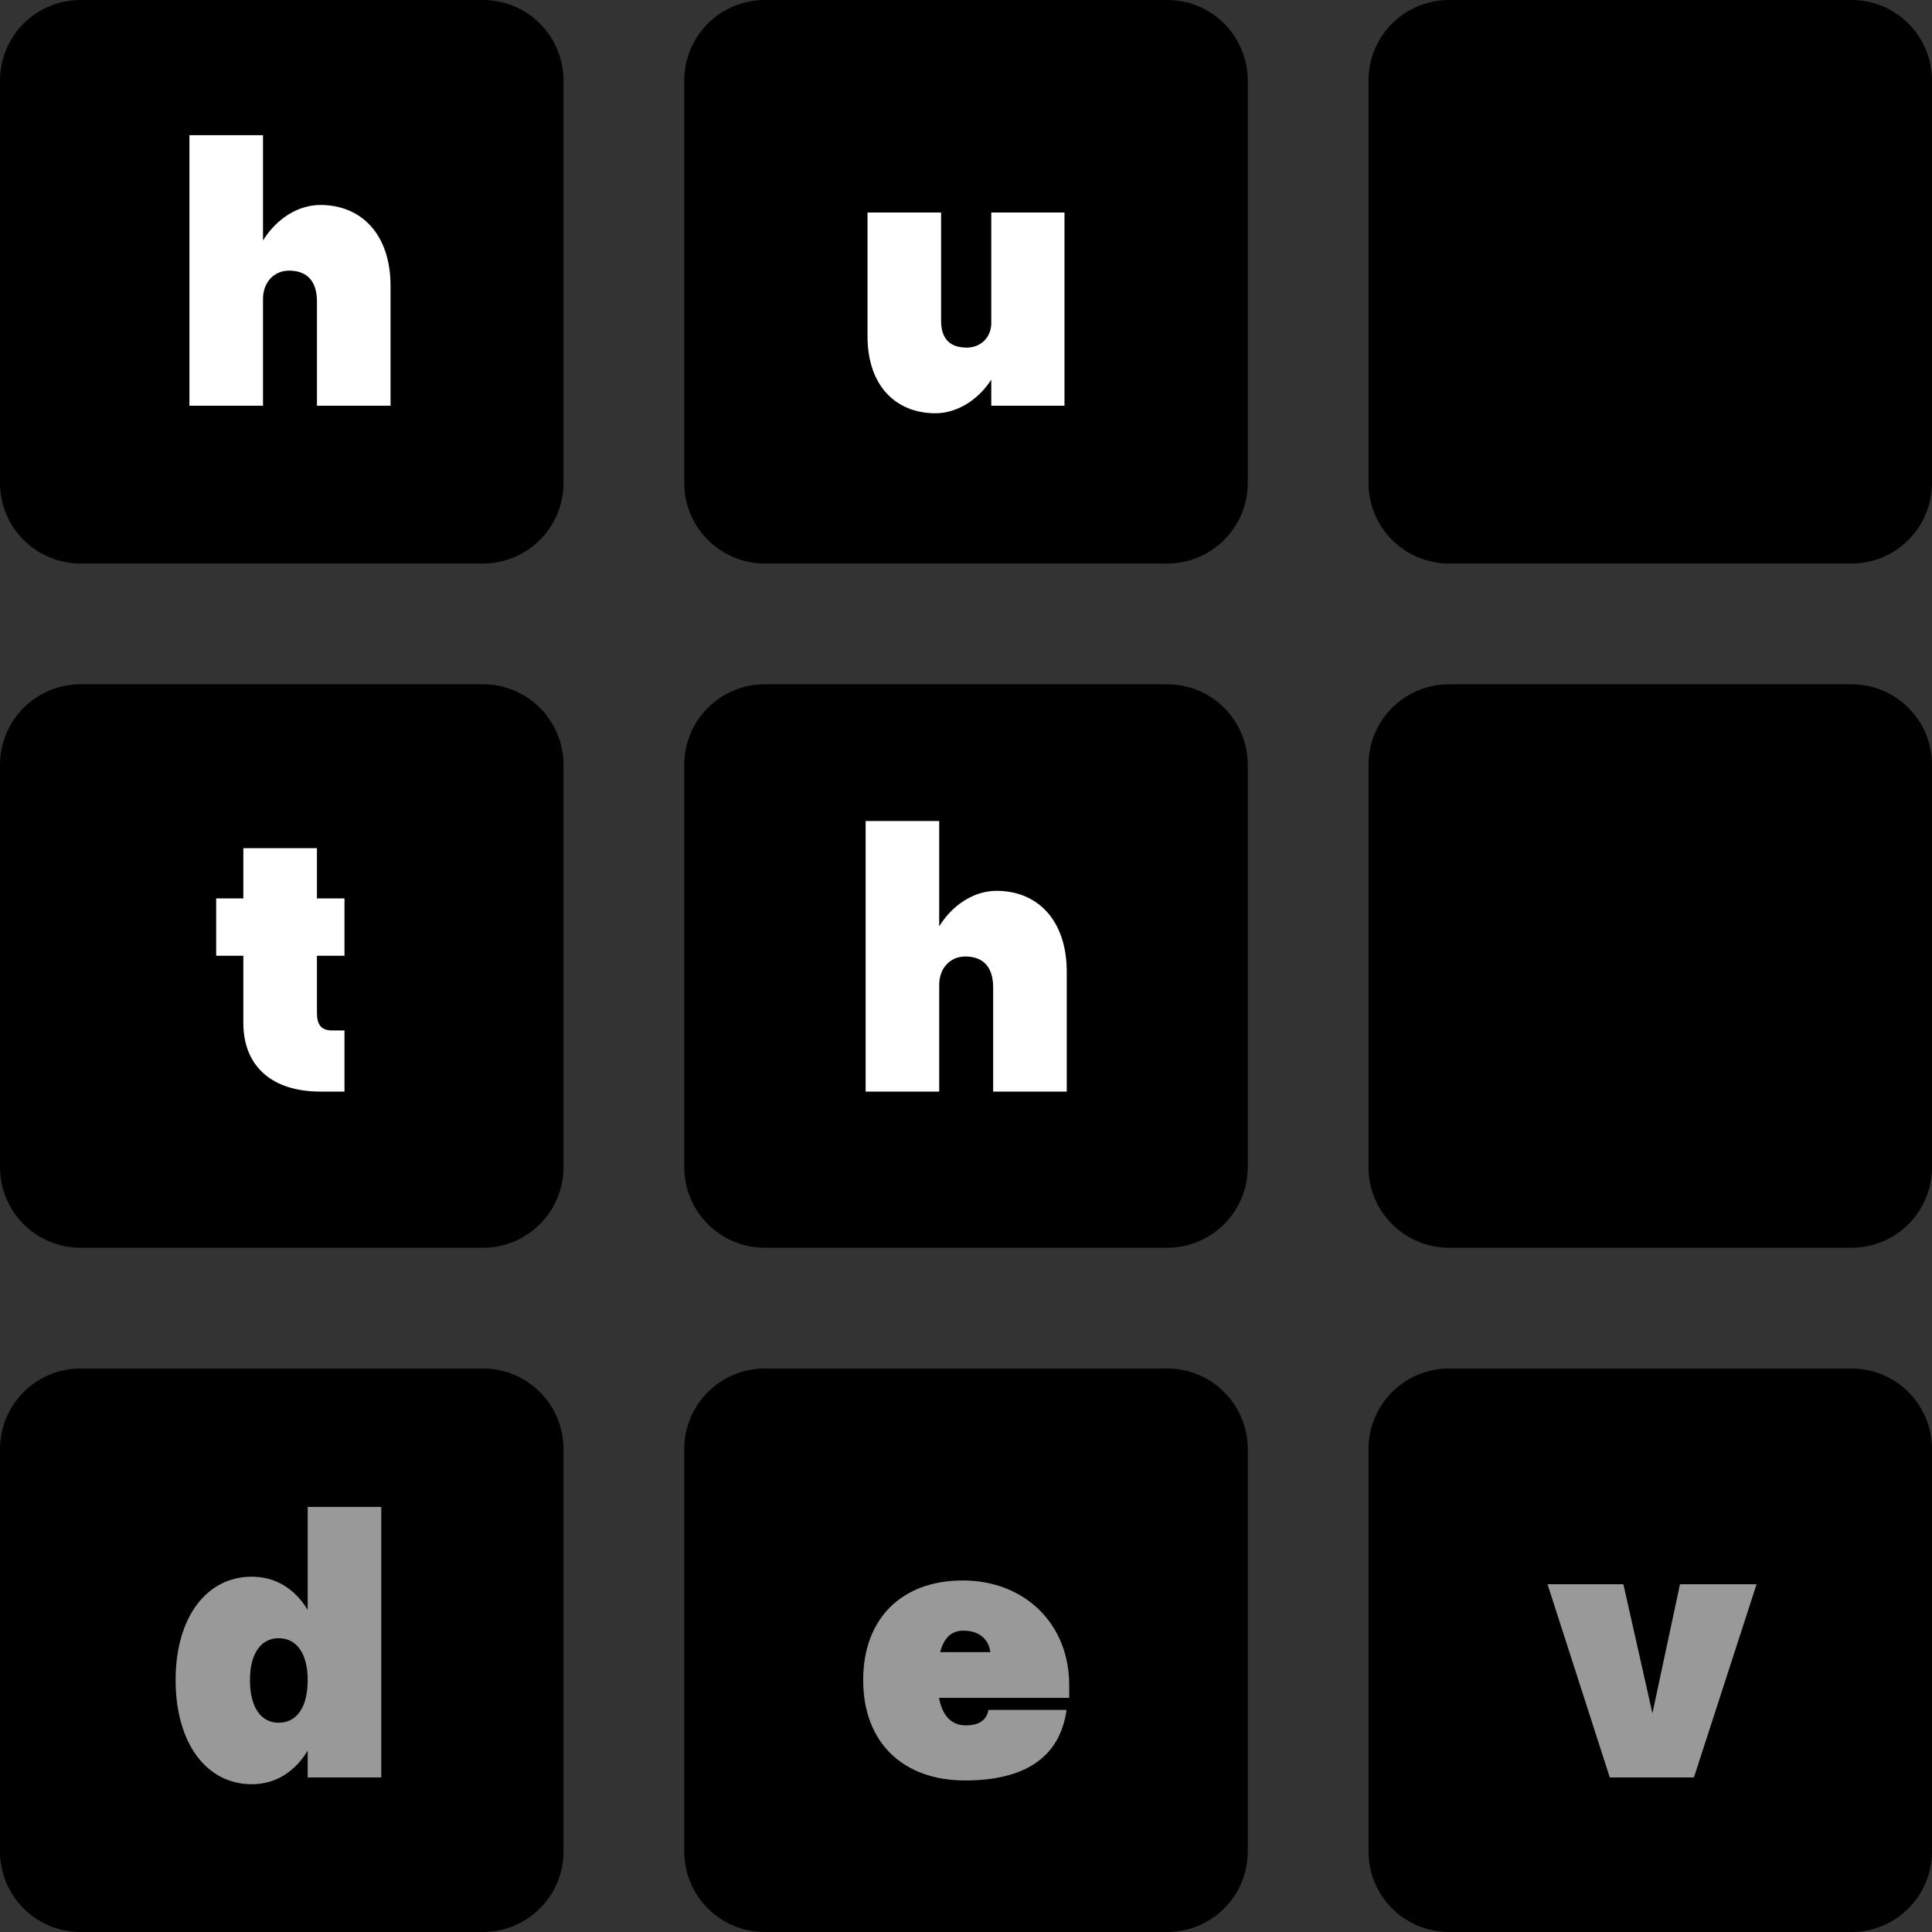 <svg width="85" height="85" viewBox="0 0 85 85" fill="none" xmlns="http://www.w3.org/2000/svg">
  <rect x="0" y="0" width="85" height="85" fill="#333333" stroke="none"/>
  <g clipPath="url(#clip0_5709_152)">
    <path
      d="M21.25 0H3.542C2.602 0 1.702 0.373 1.037 1.037C0.373 1.702 0 2.602 0 3.542L0 21.25C0 22.189 0.373 23.09 1.037 23.754C1.702 24.419 2.602 24.792 3.542 24.792H21.25C22.189 24.792 23.09 24.419 23.754 23.754C24.419 23.09 24.792 22.189 24.792 21.25V3.542C24.792 2.602 24.419 1.702 23.754 1.037C23.09 0.373 22.189 0 21.25 0ZM21.25 30.104H3.542C2.602 30.104 1.702 30.477 1.037 31.142C0.373 31.806 0 32.706 0 33.646L0 51.354C0 52.294 0.373 53.194 1.037 53.858C1.702 54.523 2.602 54.896 3.542 54.896H21.25C22.189 54.896 23.09 54.523 23.754 53.858C24.419 53.194 24.792 52.294 24.792 51.354V33.646C24.792 32.706 24.419 31.806 23.754 31.142C23.09 30.477 22.189 30.104 21.25 30.104ZM54.896 51.354V33.646C54.896 32.706 54.523 31.806 53.858 31.142C53.194 30.477 52.294 30.104 51.354 30.104H33.646C32.706 30.104 31.806 30.477 31.142 31.142C30.477 31.806 30.104 32.706 30.104 33.646V51.354C30.104 52.294 30.477 53.194 31.142 53.858C31.806 54.523 32.706 54.896 33.646 54.896H51.354C52.294 54.896 53.194 54.523 53.858 53.858C54.523 53.194 54.896 52.294 54.896 51.354ZM54.896 21.25V3.542C54.896 2.602 54.523 1.702 53.858 1.037C53.194 0.373 52.294 0 51.354 0L33.646 0C32.706 0 31.806 0.373 31.142 1.037C30.477 1.702 30.104 2.602 30.104 3.542V21.25C30.104 22.189 30.477 23.09 31.142 23.754C31.806 24.419 32.706 24.792 33.646 24.792H51.354C52.294 24.792 53.194 24.419 53.858 23.754C54.523 23.09 54.896 22.189 54.896 21.25ZM81.458 0H63.75C62.811 0 61.91 0.373 61.246 1.037C60.581 1.702 60.208 2.602 60.208 3.542V21.25C60.208 22.189 60.581 23.09 61.246 23.754C61.91 24.419 62.811 24.792 63.75 24.792H81.458C82.398 24.792 83.299 24.419 83.963 23.754C84.627 23.09 85 22.189 85 21.25V3.542C85 2.602 84.627 1.702 83.963 1.037C83.299 0.373 82.398 0 81.458 0ZM63.75 54.896H81.458C82.398 54.896 83.299 54.523 83.963 53.858C84.627 53.194 85 52.294 85 51.354V33.646C85 32.706 84.627 31.806 83.963 31.142C83.299 30.477 82.398 30.104 81.458 30.104H63.75C62.811 30.104 61.91 30.477 61.246 31.142C60.581 31.806 60.208 32.706 60.208 33.646V51.354C60.208 52.294 60.581 53.194 61.246 53.858C61.91 54.523 62.811 54.896 63.75 54.896ZM63.75 85H81.458C82.398 85 83.299 84.627 83.963 83.963C84.627 83.299 85 82.398 85 81.458V63.75C85 62.811 84.627 61.91 83.963 61.246C83.299 60.581 82.398 60.208 81.458 60.208H63.75C62.811 60.208 61.91 60.581 61.246 61.246C60.581 61.91 60.208 62.811 60.208 63.75V81.458C60.208 82.398 60.581 83.299 61.246 83.963C61.91 84.627 62.811 85 63.75 85ZM0 63.75V81.458C0 82.398 0.373 83.299 1.037 83.963C1.702 84.627 2.602 85 3.542 85H21.25C22.189 85 23.09 84.627 23.754 83.963C24.419 83.299 24.792 82.398 24.792 81.458V63.75C24.792 62.811 24.419 61.91 23.754 61.246C23.09 60.581 22.189 60.208 21.25 60.208H3.542C2.602 60.208 1.702 60.581 1.037 61.246C0.373 61.91 0 62.811 0 63.75ZM30.104 63.75V81.458C30.104 82.398 30.477 83.299 31.142 83.963C31.806 84.627 32.706 85 33.646 85H51.354C52.294 85 53.194 84.627 53.858 83.963C54.523 83.299 54.896 82.398 54.896 81.458V63.75C54.896 62.811 54.523 61.91 53.858 61.246C53.194 60.581 52.294 60.208 51.354 60.208H33.646C32.706 60.208 31.806 60.581 31.142 61.246C30.477 61.91 30.104 62.811 30.104 63.75Z"
      fill="black" />
    <path
      d="M13.945 13.268C13.945 12.322 13.464 11.907 12.717 11.907C12.053 11.907 11.571 12.421 11.571 13.152V17.85H8.334V5.947H11.571V10.579C12.202 9.566 13.165 9.018 14.095 9.018C15.888 9.018 17.183 10.296 17.183 12.587V17.85H13.945V13.268Z"
      fill="white" />
    <path
      d="M41.404 14.115C41.404 14.945 41.836 15.293 42.533 15.293C43.148 15.293 43.612 14.845 43.612 14.214V9.35H46.833V17.85H43.612V16.704C42.998 17.651 42.052 18.182 41.155 18.182C39.429 18.182 38.167 16.987 38.167 14.795V9.35H41.404V14.115Z"
      fill="white" />
    <path
      d="M43.695 43.443C43.695 42.497 43.214 42.082 42.467 42.082C41.803 42.082 41.321 42.596 41.321 43.327V48.025H38.084V36.122H41.321V40.754C41.952 39.741 42.915 39.193 43.845 39.193C45.638 39.193 46.933 40.471 46.933 42.762V48.025H43.695V43.443Z"
      fill="white" />
    <path
      d="M15.156 45.336V48.025H14.093C11.968 48.025 10.706 46.913 10.706 45.004V42.048H9.511V39.525H10.706V37.317H13.944V39.525H15.156V42.048H13.944V44.555C13.944 45.103 14.143 45.336 14.624 45.336H15.156Z"
      fill="white" />
    <path
      d="M16.774 66.297V78.2H13.537V77.021C12.973 77.951 12.126 78.499 11.08 78.499C9.071 78.499 7.726 76.673 7.726 73.917C7.726 71.177 9.071 69.368 11.08 69.368C12.126 69.368 12.973 69.899 13.537 70.829V66.297H16.774ZM10.997 73.917C10.997 75.112 11.478 75.793 12.259 75.793C13.056 75.793 13.537 75.112 13.537 73.917C13.537 72.755 13.056 72.074 12.259 72.074C11.478 72.074 10.997 72.755 10.997 73.917Z"
      fill="#999999" />
    <path
      d="M37.976 73.917C37.976 71.211 39.669 69.534 42.359 69.534C45.081 69.534 47.041 71.443 47.041 74.133V74.697H41.313C41.462 75.494 41.861 75.909 42.492 75.909C43.056 75.909 43.405 75.693 43.488 75.228H46.924C46.626 77.37 45.015 78.333 42.459 78.333C39.703 78.333 37.976 76.639 37.976 73.917ZM42.392 71.742C41.894 71.742 41.545 72.008 41.363 72.688H43.571C43.504 72.107 43.056 71.742 42.392 71.742Z"
      fill="#999999" />
    <path d="M68.085 69.7H71.422L72.7 75.378L73.912 69.7H77.282L74.526 78.2H70.824L68.085 69.7Z"
      fill="#999999" />
  </g>
  <defs>
    <clipPath id="clip0_5709_152">
      <rect width="85" height="85" fill="white" />
    </clipPath>
  </defs>
</svg>